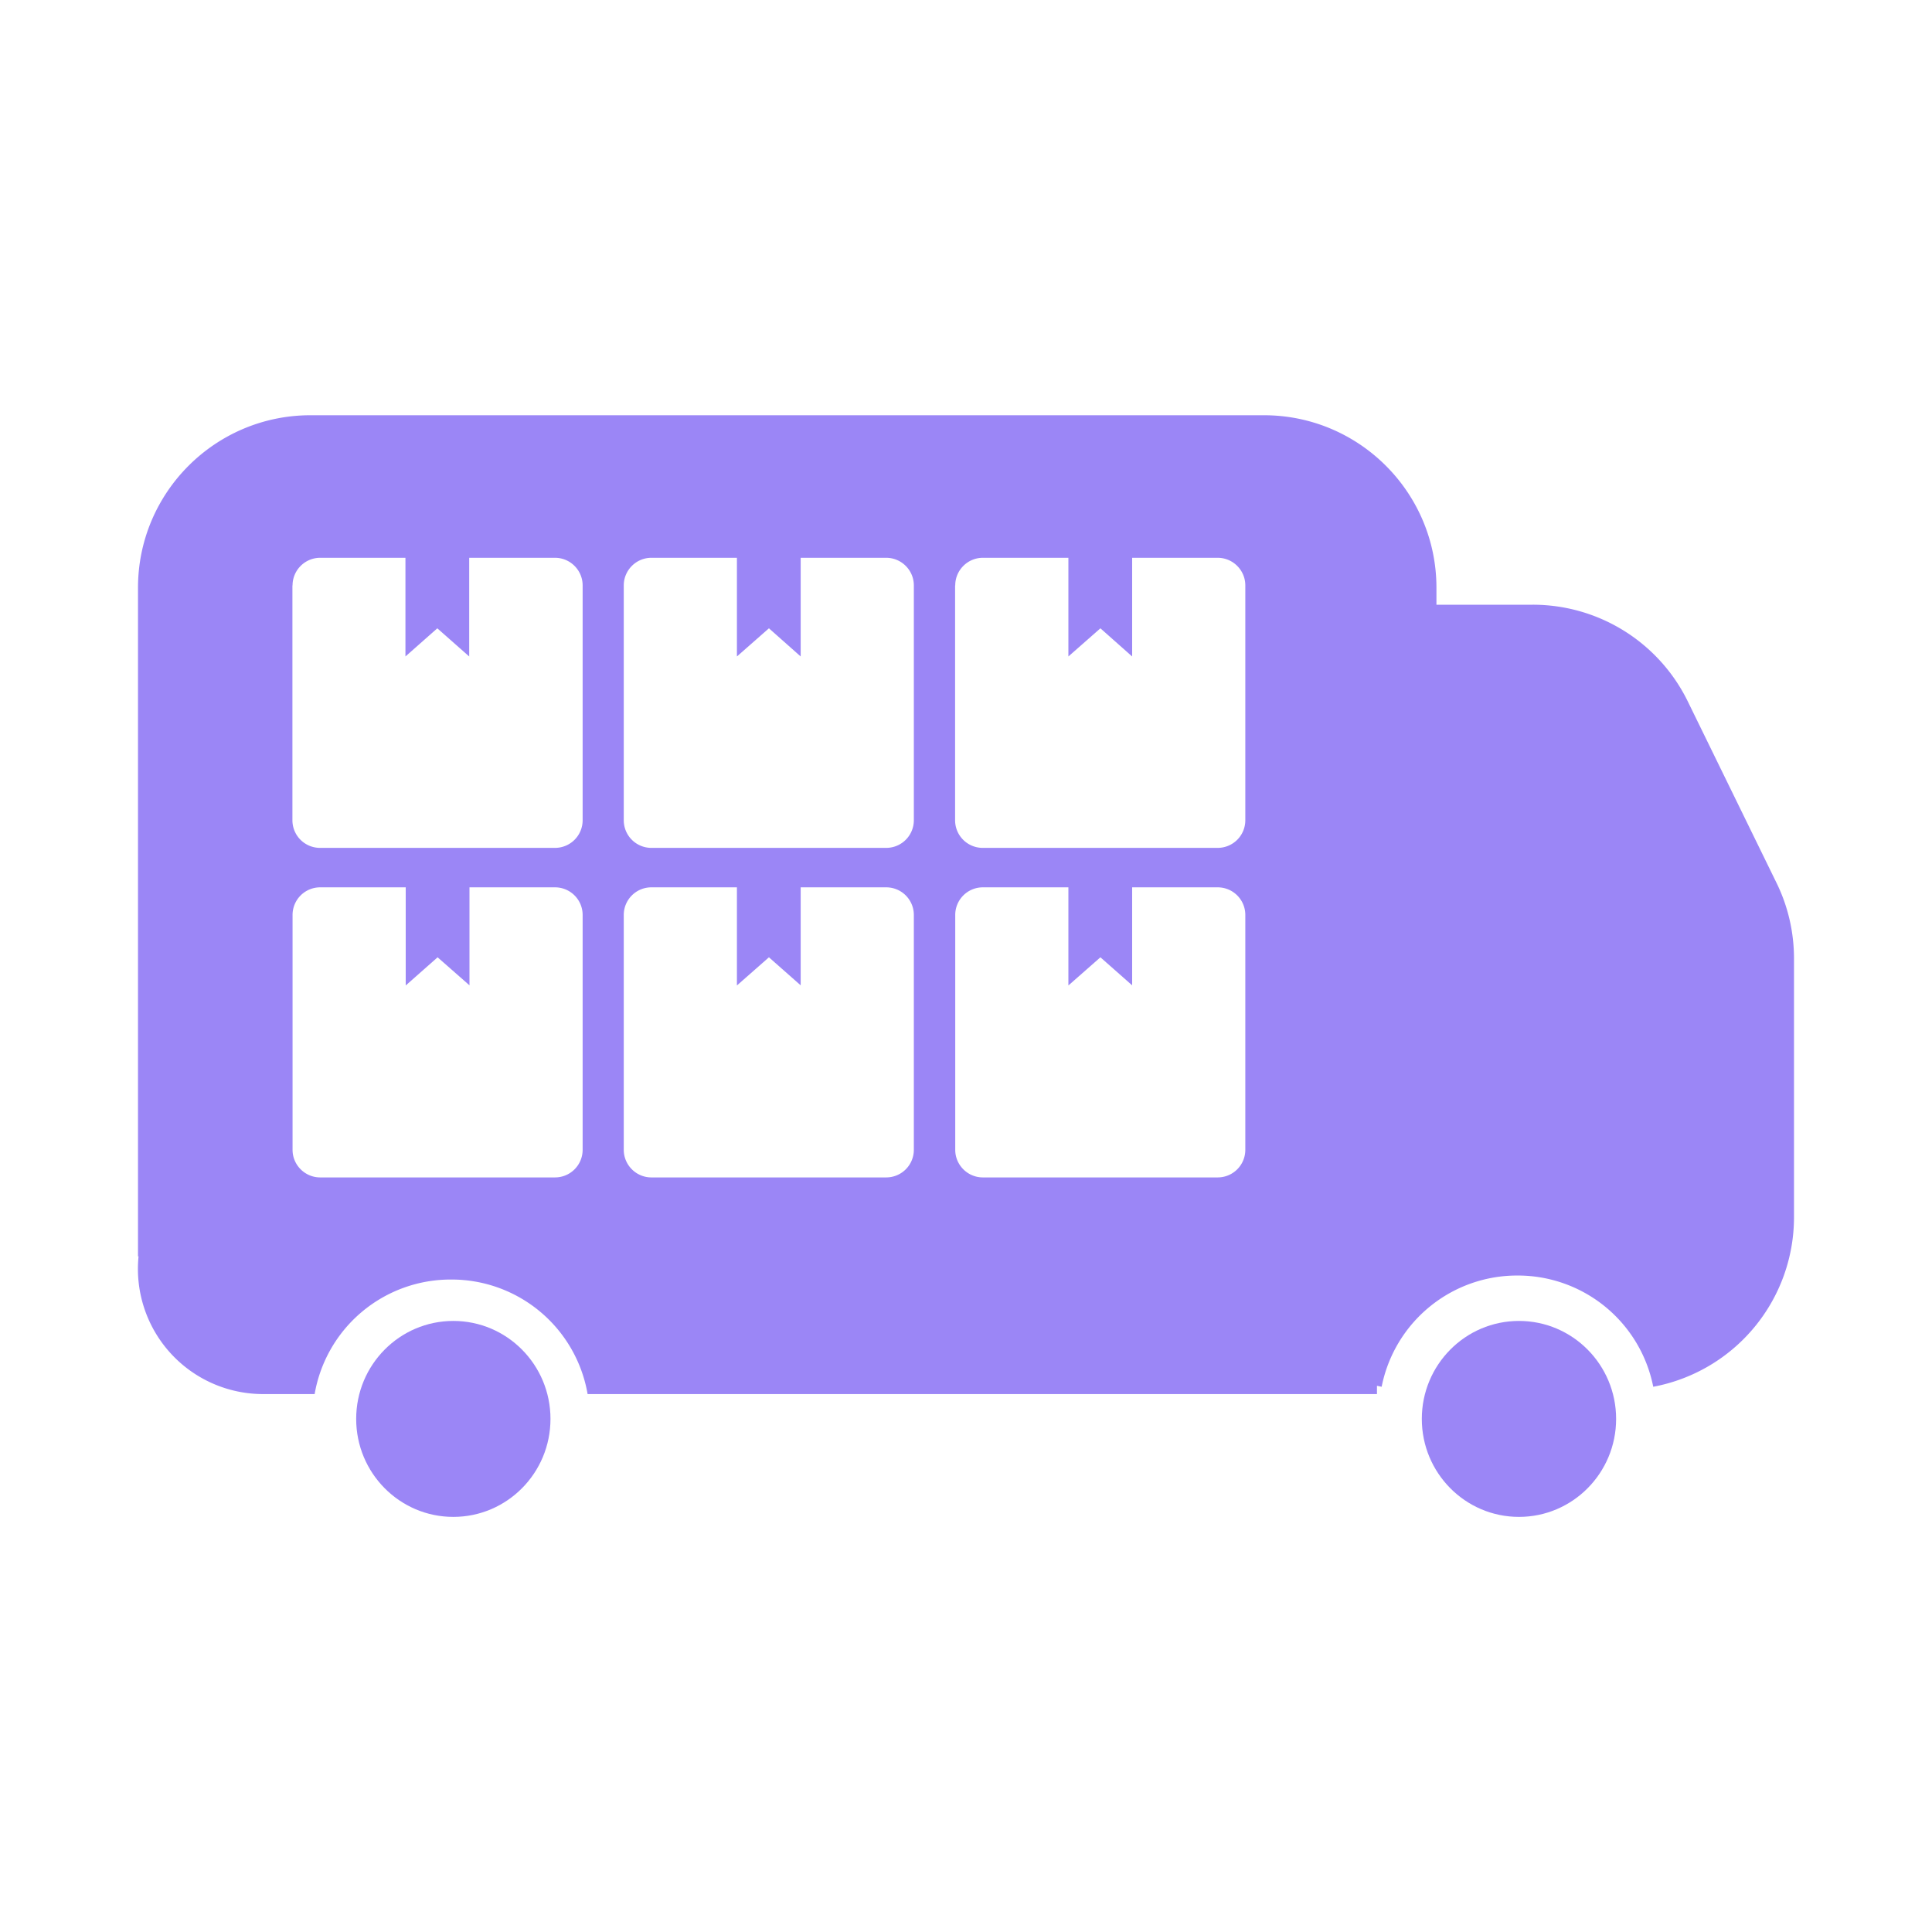 <svg xmlns="http://www.w3.org/2000/svg" fill="none" viewBox="0 0 14 14"><g fill="#9B86F6"><ellipse cx="3.285" cy="10.282" rx=".704" ry=".71"/><ellipse cx="11.007" cy="10.282" rx=".704" ry=".71"/><path class="ic_c_ftl" fill-rule="evenodd" d="M2.25 3.009c-.69 0-1.25.56-1.25 1.25v4.845h.004a.907.907 0 0 0 .903.998h.373a1 1 0 0 1 .989-.83 1 1 0 0 1 .989.83h5.72v-.06l.034.007a1 1 0 0 1 .984-.806 1 1 0 0 1 .984.806A1.25 1.25 0 0 0 13 8.819V6.946c0-.19-.043-.378-.127-.549l-.643-1.315a1.25 1.25 0 0 0-1.123-.7h-.698v-.123c0-.69-.56-1.25-1.25-1.25H2.25ZM7.742 6.43h-.62a.2.2 0 0 0-.2.2v1.702c0 .11.09.2.2.2h1.702a.2.2 0 0 0 .2-.2V6.63a.2.2 0 0 0-.2-.2h-.62v.71l-.23-.203-.232.204v-.71Zm-.82-2.188c0-.11.09-.2.2-.2h1.702c.11 0 .2.09.2.2v1.702a.2.2 0 0 1-.2.2H7.121a.2.2 0 0 1-.2-.2V4.242Zm.82-.2h.462v.715l-.23-.204-.232.204v-.715ZM2.94 6.43h-.62a.2.2 0 0 0-.2.2v1.702c0 .11.09.2.2.2h1.702a.2.2 0 0 0 .2-.2V6.63a.2.2 0 0 0-.2-.2h-.62v.71l-.231-.203-.231.204v-.71Zm-.82-2.188c0-.11.09-.2.2-.2h1.702c.11 0 .2.09.2.2v1.702a.2.2 0 0 1-.2.2H2.319a.2.2 0 0 1-.2-.2V4.242Zm.82-.2H3.4v.715l-.231-.204-.231.204v-.715Zm2.4 2.388H4.72a.2.2 0 0 0-.2.2v1.702c0 .11.09.2.2.2h1.702a.2.2 0 0 0 .2-.2V6.63a.2.2 0 0 0-.2-.2h-.62v.71l-.23-.203-.232.204v-.71ZM4.52 4.242c0-.11.09-.2.2-.2h1.702c.11 0 .2.09.2.2v1.702a.2.2 0 0 1-.2.2H4.72a.2.2 0 0 1-.2-.2V4.242Zm.82-.2h.462v.715l-.23-.204-.232.204v-.715Z" clip-rule="evenodd"/></g></svg>